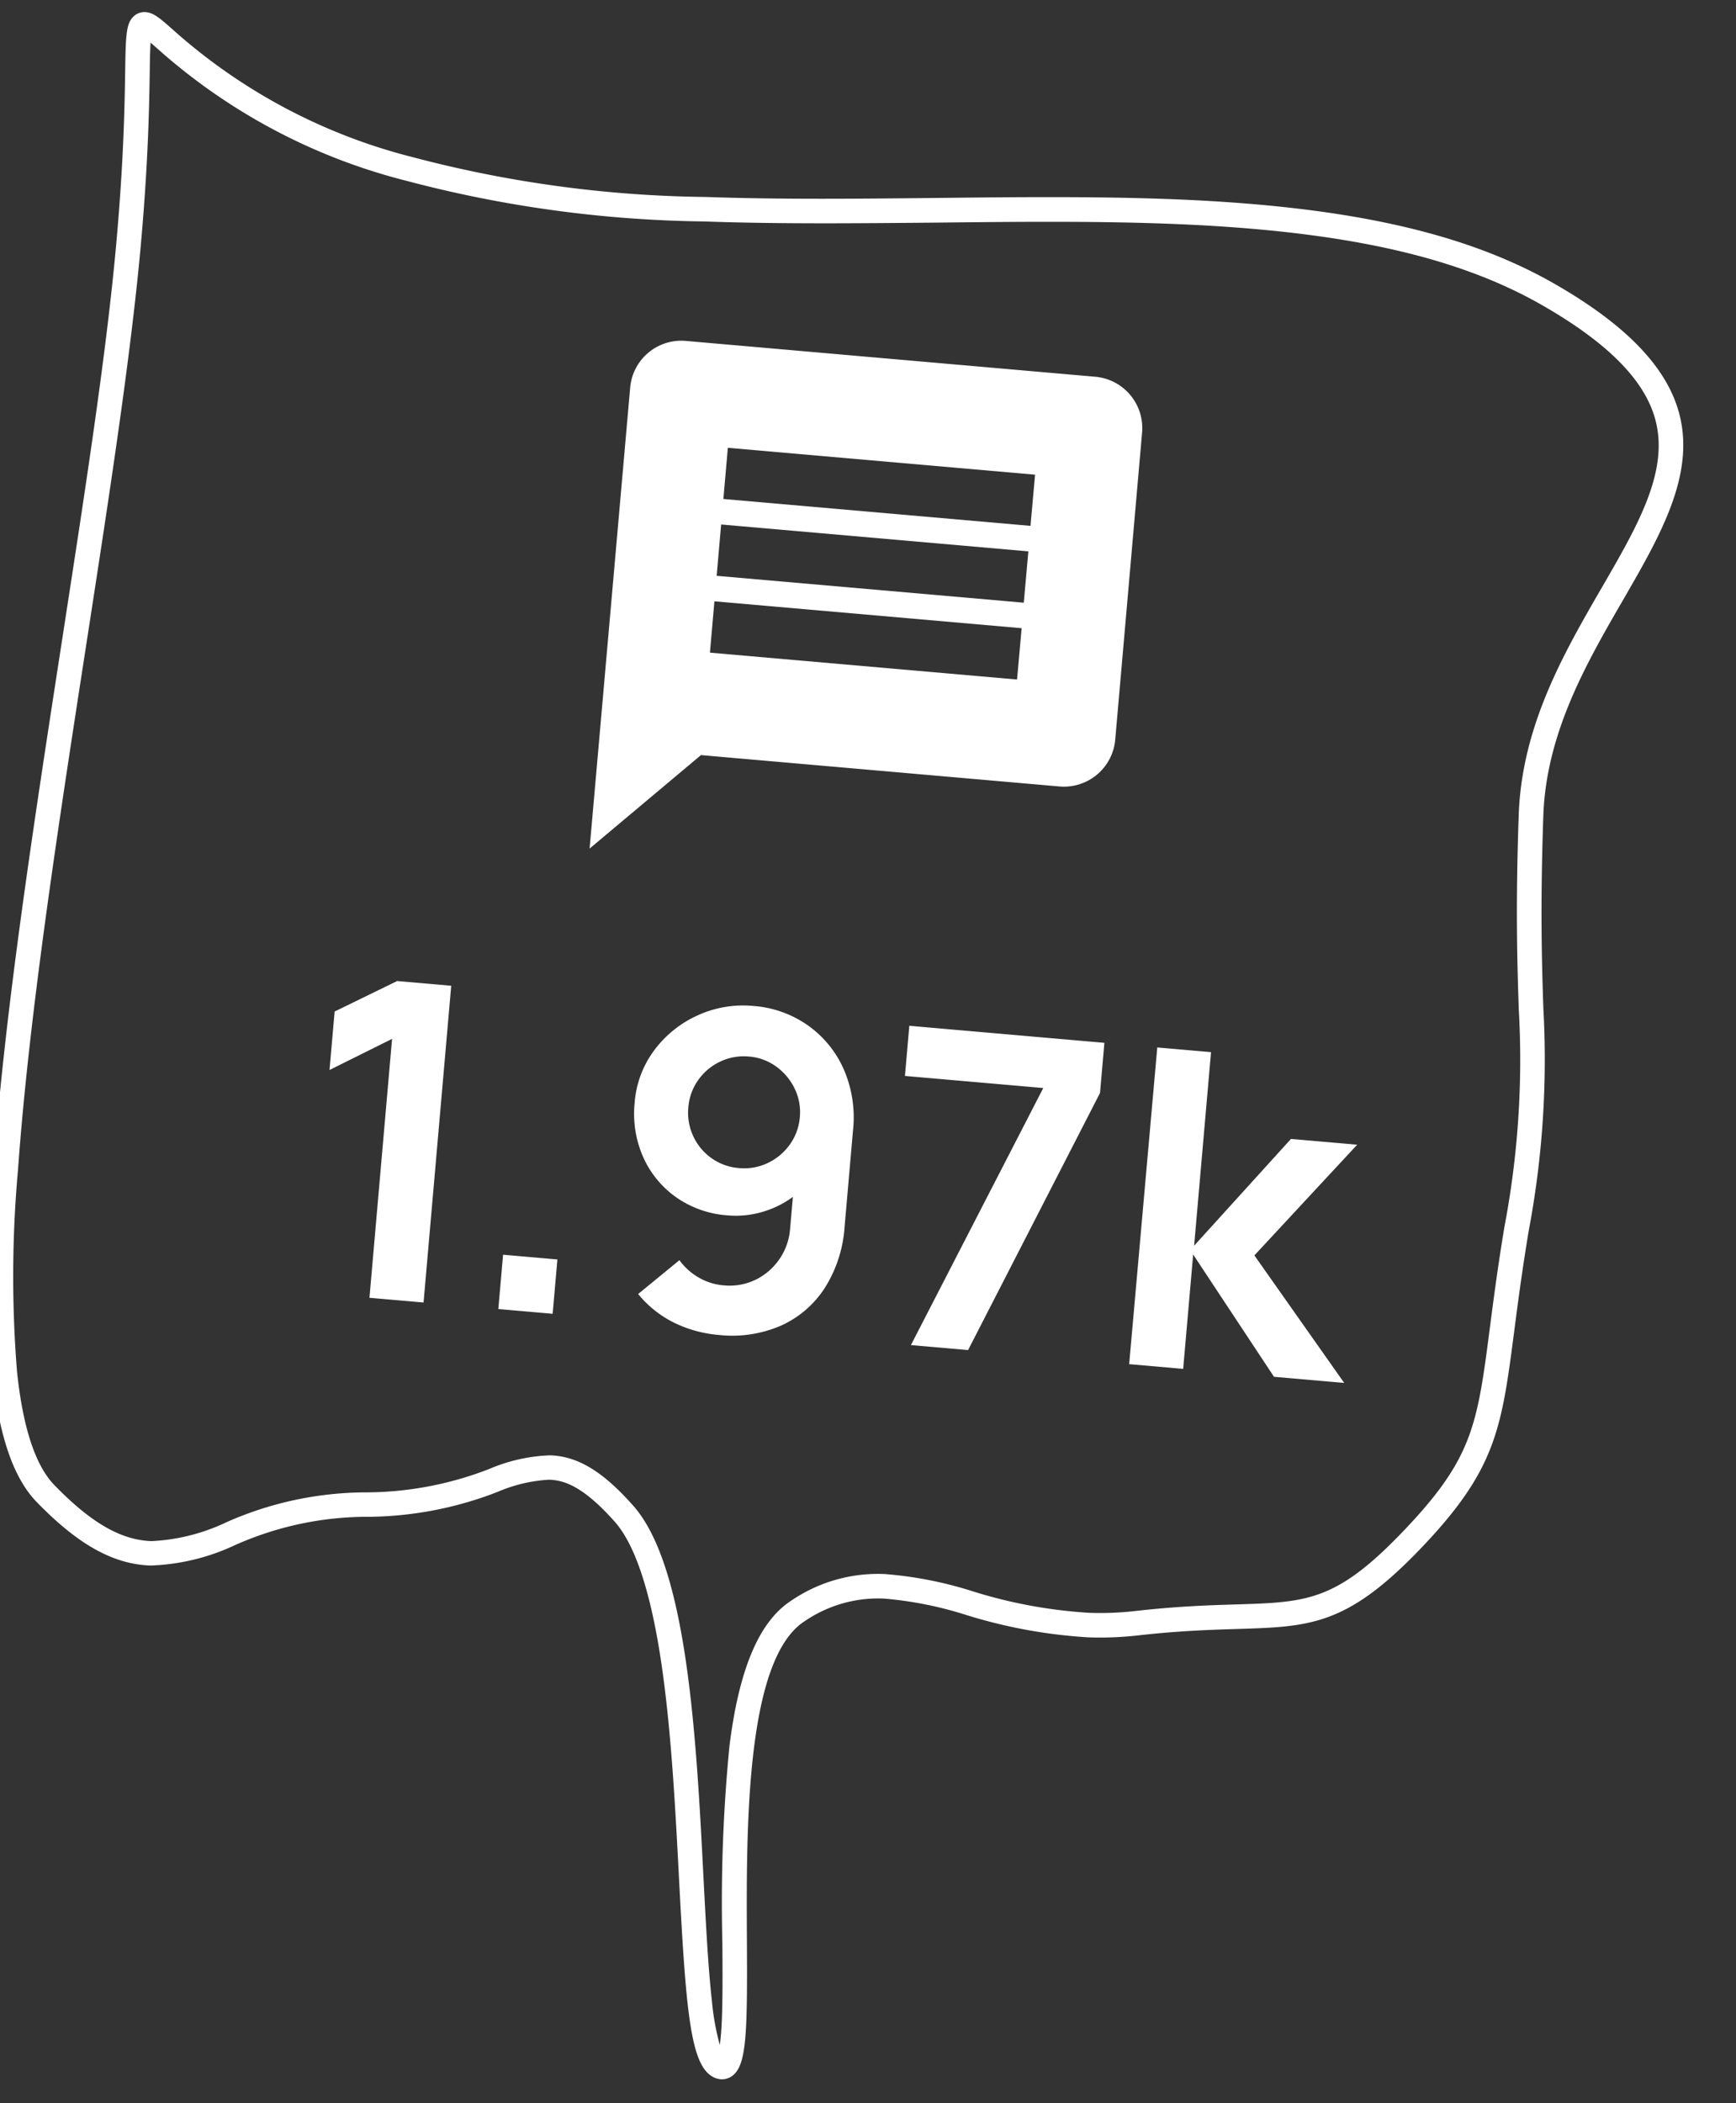 <svg xmlns="http://www.w3.org/2000/svg" width="70.759" height="85.713" viewBox="0 0 70.759 85.713">
  <rect x="0" y="0" width="70.759" height="85.713" fill="#333333" stroke="none"/>
  <g id="Reaction_3" data-name="Reaction #3" transform="translate(-805.437 -233.417)">
    <path id="Path_45" data-name="Path 45" d="M4001.9,178.482h0c.343,0,.631.237,1.2.709a23.19,23.19,0,0,0,9.935,4.824,48.768,48.768,0,0,0,11.973,1.2c3.087,0,6.3-.148,9.415-.29,3.067-.141,6.24-.286,9.242-.286,7.321,0,12.286.9,16.1,2.922,2.951,1.564,4.66,3.224,5.225,5.074.758,2.48-.593,5.013-2.023,7.7-1.376,2.581-2.936,5.505-2.936,8.887,0,3.776.153,6.037.276,7.855a37.569,37.569,0,0,1-.28,9.089c-.212,1.629-.336,2.94-.446,4.1-.381,4.026-.538,5.692-3.553,9.052-2.863,3.191-4.353,3.289-7.321,3.484-1.049.069-2.354.155-4,.4a13.881,13.881,0,0,1-2.048.153,20.958,20.958,0,0,1-5.005-.737,15.145,15.145,0,0,0-3.384-.551,5.319,5.319,0,0,0-3.21,1.049c-2.345,1.664-2.062,8.583-1.875,13.161.146,3.581.155,4.879-.33,5.384a.709.709,0,0,1-.514.224.792.792,0,0,1-.365-.094c-.909-.47-1.174-2.569-1.648-8.008-.24-2.752-.512-5.871-.991-8.559-.532-2.983-1.25-4.967-2.135-5.9-1.36-1.429-2.146-1.622-2.735-1.622a6.155,6.155,0,0,0-2.09.572,14.849,14.849,0,0,1-5.449,1.206,13.266,13.266,0,0,0-5.168,1.334,8.794,8.794,0,0,1-3.416.954c-1.525,0-2.985-.749-4.732-2.427-1.8-1.733-2.514-6.042-2.235-13.559.238-6.408,1.154-14.119,2.039-21.576.718-6.046,1.4-11.757,1.643-16.227.187-3.387.145-5.662.119-7.021-.028-1.477-.037-1.975.26-2.278A.639.639,0,0,1,4001.9,178.482Zm23.113,7.732a49.711,49.711,0,0,1-12.218-1.23,24.12,24.12,0,0,1-10.325-5.021c-.1-.082-.2-.167-.3-.244-.007.307,0,.742.01,1.215.026,1.373.069,3.672-.12,7.1-.249,4.5-.928,10.227-1.648,16.289-.883,7.437-1.8,15.128-2.033,21.5a48.435,48.435,0,0,0,.246,8.224c.316,2.268.882,3.807,1.682,4.577,1.546,1.486,2.792,2.148,4.039,2.148a7.966,7.966,0,0,0,3.023-.874,14.107,14.107,0,0,1,5.534-1.414,13.98,13.98,0,0,0,5.114-1.138,6.9,6.9,0,0,1,2.452-.639c1.135,0,2.17.578,3.459,1.933,1.036,1.089,1.82,3.186,2.395,6.411.487,2.732.761,5.875,1,8.648.164,1.883.319,3.661.516,4.989a10.364,10.364,0,0,0,.387,1.8c.024-.22.043-.535.047-.982.008-.852-.036-1.935-.088-3.189a65.437,65.437,0,0,1,.007-8.006c.277-3.149,1.026-5.116,2.289-6.011a6.275,6.275,0,0,1,3.789-1.234,15.849,15.849,0,0,1,3.615.578,19.858,19.858,0,0,0,4.774.71,12.7,12.7,0,0,0,1.9-.142c1.686-.252,3.014-.34,4.082-.41,2.865-.188,4.051-.266,6.642-3.154,2.794-3.115,2.922-4.466,3.3-8.478.11-1.165.235-2.486.449-4.132a36.359,36.359,0,0,0,.274-8.893c-.124-1.832-.279-4.113-.279-7.923,0-3.632,1.623-6.674,3.054-9.358,1.388-2.6,2.586-4.848,1.949-6.932-.484-1.583-2.033-3.049-4.737-4.482-3.659-1.94-8.479-2.805-15.628-2.805-2.98,0-6.14.145-9.2.285C4031.348,186.066,4028.12,186.215,4025.009,186.215Z" transform="matrix(0.999, 0.035, -0.035, 0.999, -3180.305, -84.461)" fill="#fff"/>
    <path id="Icon_material-message" data-name="Icon material-message" d="M21.856,3H5.1A2.092,2.092,0,0,0,3.01,5.1L3,23.951l4.19-4.19H21.856a2.1,2.1,0,0,0,2.1-2.1V5.1A2.1,2.1,0,0,0,21.856,3Zm-2.1,12.57H7.19v-2.1h12.57Zm0-3.143H7.19v-2.1h12.57Zm0-3.143H7.19V7.19h12.57Z" transform="translate(828.568 243.877) rotate(5)" fill="#fff"/>
    <path id="Path_142" data-name="Path 142" d="M3.51,0V-10.593L1.08-9.108V-11.5L3.51-12.96H5.724V0ZM8.784,0V-2.223h2.223V0Zm9.288-13.212a4.422,4.422,0,0,1,2.286.6,4.327,4.327,0,0,1,1.607,1.656,4.916,4.916,0,0,1,.59,2.434v3.951a5.316,5.316,0,0,1-.59,2.561A4.143,4.143,0,0,1,20.313-.324,5.005,5.005,0,0,1,17.829.27a5.1,5.1,0,0,1-1.854-.337,4.43,4.43,0,0,1-1.566-1.039l1.557-1.521a2.506,2.506,0,0,0,.841.635,2.383,2.383,0,0,0,1.022.23,2.438,2.438,0,0,0,1.323-.355,2.511,2.511,0,0,0,.882-.927,2.5,2.5,0,0,0,.315-1.229V-6.426l.387.432A3.857,3.857,0,0,1,19.4-4.982a3.857,3.857,0,0,1-1.647.365A4.143,4.143,0,0,1,15.6-5.175a4,4,0,0,1-1.476-1.516,4.38,4.38,0,0,1-.535-2.174,4.087,4.087,0,0,1,.612-2.2,4.519,4.519,0,0,1,1.634-1.566A4.449,4.449,0,0,1,18.072-13.212Zm0,2.07a2.236,2.236,0,0,0-1.152.306,2.294,2.294,0,0,0-.828.824,2.212,2.212,0,0,0-.306,1.148,2.262,2.262,0,0,0,.3,1.152,2.258,2.258,0,0,0,.819.828,2.212,2.212,0,0,0,1.148.306,2.236,2.236,0,0,0,1.152-.306,2.318,2.318,0,0,0,.833-.828,2.211,2.211,0,0,0,.31-1.152,2.179,2.179,0,0,0-.306-1.13,2.378,2.378,0,0,0-.823-.832A2.164,2.164,0,0,0,18.072-11.142ZM25.668,0l4.464-10.908H24.471V-12.96h7.983v2.052L28.008,0ZM34.6,0l.018-12.96h2.2v7.92l3.555-4.68h2.709L39.3-4.86,43.4,0H40.527L36.81-4.68V0Z" transform="matrix(0.996, 0.087, -0.087, 0.996, 817, 286)" fill="#fff"/>
  </g>
</svg>
